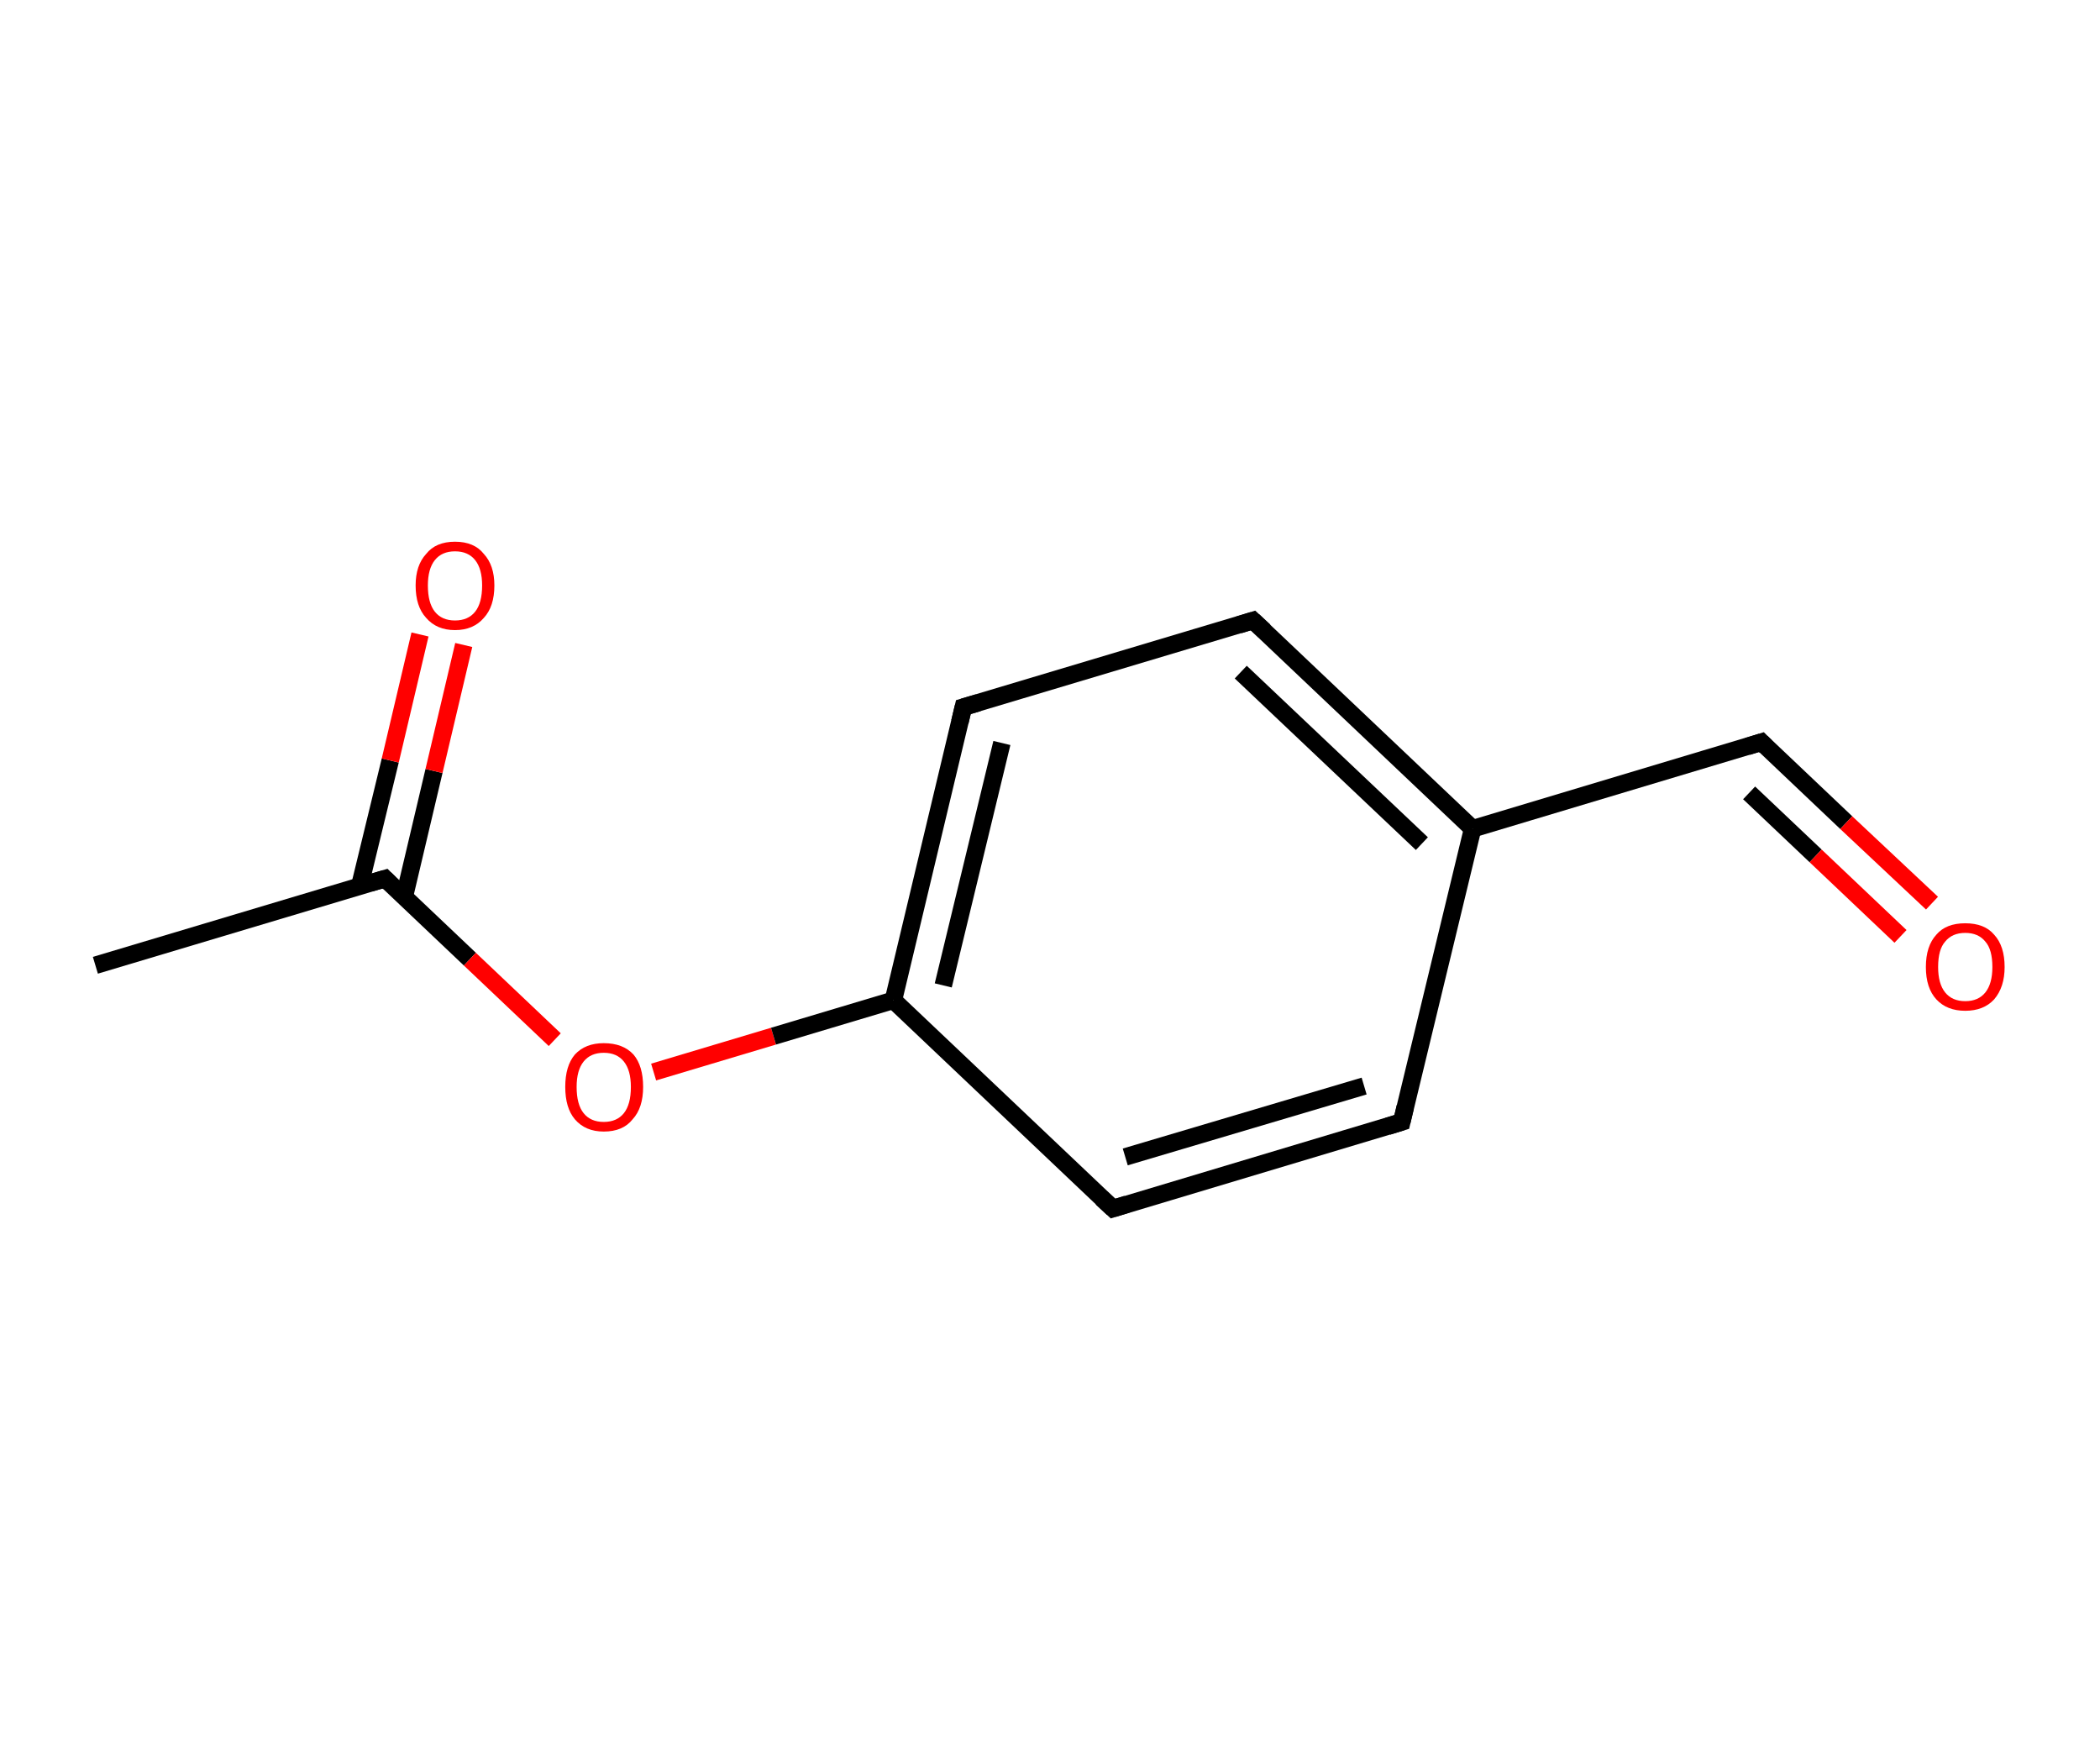<?xml version='1.0' encoding='ASCII' standalone='yes'?>
<svg xmlns="http://www.w3.org/2000/svg" xmlns:rdkit="http://www.rdkit.org/xml" xmlns:xlink="http://www.w3.org/1999/xlink" version="1.1" baseProfile="full" xml:space="preserve" width="240px" height="200px" viewBox="0 0 240 200">
<!-- END OF HEADER -->
<rect style="opacity:1.0;fill:#FFFFFF;stroke:none" width="240.0" height="200.0" x="0.0" y="0.0"> </rect>
<path class="bond-0 atom-0 atom-1" d="M 10.9,110.3 L 44.0,100.4" style="fill:none;fill-rule:evenodd;stroke:#000000;stroke-width:2.0px;stroke-linecap:butt;stroke-linejoin:miter;stroke-opacity:1"/>
<path class="bond-1 atom-1 atom-2" d="M 46.2,102.5 L 49.6,88.1" style="fill:none;fill-rule:evenodd;stroke:#000000;stroke-width:2.0px;stroke-linecap:butt;stroke-linejoin:miter;stroke-opacity:1"/>
<path class="bond-1 atom-1 atom-2" d="M 49.6,88.1 L 53.0,73.7" style="fill:none;fill-rule:evenodd;stroke:#FF0000;stroke-width:2.0px;stroke-linecap:butt;stroke-linejoin:miter;stroke-opacity:1"/>
<path class="bond-1 atom-1 atom-2" d="M 41.1,101.3 L 44.6,86.9" style="fill:none;fill-rule:evenodd;stroke:#000000;stroke-width:2.0px;stroke-linecap:butt;stroke-linejoin:miter;stroke-opacity:1"/>
<path class="bond-1 atom-1 atom-2" d="M 44.6,86.9 L 48.0,72.5" style="fill:none;fill-rule:evenodd;stroke:#FF0000;stroke-width:2.0px;stroke-linecap:butt;stroke-linejoin:miter;stroke-opacity:1"/>
<path class="bond-2 atom-1 atom-3" d="M 44.0,100.4 L 53.7,109.6" style="fill:none;fill-rule:evenodd;stroke:#000000;stroke-width:2.0px;stroke-linecap:butt;stroke-linejoin:miter;stroke-opacity:1"/>
<path class="bond-2 atom-1 atom-3" d="M 53.7,109.6 L 63.4,118.8" style="fill:none;fill-rule:evenodd;stroke:#FF0000;stroke-width:2.0px;stroke-linecap:butt;stroke-linejoin:miter;stroke-opacity:1"/>
<path class="bond-3 atom-3 atom-4" d="M 74.7,122.5 L 88.4,118.4" style="fill:none;fill-rule:evenodd;stroke:#FF0000;stroke-width:2.0px;stroke-linecap:butt;stroke-linejoin:miter;stroke-opacity:1"/>
<path class="bond-3 atom-3 atom-4" d="M 88.4,118.4 L 102.1,114.3" style="fill:none;fill-rule:evenodd;stroke:#000000;stroke-width:2.0px;stroke-linecap:butt;stroke-linejoin:miter;stroke-opacity:1"/>
<path class="bond-4 atom-4 atom-5" d="M 102.1,114.3 L 110.1,80.8" style="fill:none;fill-rule:evenodd;stroke:#000000;stroke-width:2.0px;stroke-linecap:butt;stroke-linejoin:miter;stroke-opacity:1"/>
<path class="bond-4 atom-4 atom-5" d="M 107.8,112.6 L 114.5,84.9" style="fill:none;fill-rule:evenodd;stroke:#000000;stroke-width:2.0px;stroke-linecap:butt;stroke-linejoin:miter;stroke-opacity:1"/>
<path class="bond-5 atom-5 atom-6" d="M 110.1,80.8 L 143.2,70.9" style="fill:none;fill-rule:evenodd;stroke:#000000;stroke-width:2.0px;stroke-linecap:butt;stroke-linejoin:miter;stroke-opacity:1"/>
<path class="bond-6 atom-6 atom-7" d="M 143.2,70.9 L 168.3,94.7" style="fill:none;fill-rule:evenodd;stroke:#000000;stroke-width:2.0px;stroke-linecap:butt;stroke-linejoin:miter;stroke-opacity:1"/>
<path class="bond-6 atom-6 atom-7" d="M 141.8,76.8 L 162.5,96.4" style="fill:none;fill-rule:evenodd;stroke:#000000;stroke-width:2.0px;stroke-linecap:butt;stroke-linejoin:miter;stroke-opacity:1"/>
<path class="bond-7 atom-7 atom-8" d="M 168.3,94.7 L 201.3,84.8" style="fill:none;fill-rule:evenodd;stroke:#000000;stroke-width:2.0px;stroke-linecap:butt;stroke-linejoin:miter;stroke-opacity:1"/>
<path class="bond-8 atom-8 atom-9" d="M 201.3,84.8 L 211.0,94.0" style="fill:none;fill-rule:evenodd;stroke:#000000;stroke-width:2.0px;stroke-linecap:butt;stroke-linejoin:miter;stroke-opacity:1"/>
<path class="bond-8 atom-8 atom-9" d="M 211.0,94.0 L 220.8,103.2" style="fill:none;fill-rule:evenodd;stroke:#FF0000;stroke-width:2.0px;stroke-linecap:butt;stroke-linejoin:miter;stroke-opacity:1"/>
<path class="bond-8 atom-8 atom-9" d="M 199.9,90.6 L 207.5,97.8" style="fill:none;fill-rule:evenodd;stroke:#000000;stroke-width:2.0px;stroke-linecap:butt;stroke-linejoin:miter;stroke-opacity:1"/>
<path class="bond-8 atom-8 atom-9" d="M 207.5,97.8 L 217.2,107.0" style="fill:none;fill-rule:evenodd;stroke:#FF0000;stroke-width:2.0px;stroke-linecap:butt;stroke-linejoin:miter;stroke-opacity:1"/>
<path class="bond-9 atom-7 atom-10" d="M 168.3,94.7 L 160.2,128.2" style="fill:none;fill-rule:evenodd;stroke:#000000;stroke-width:2.0px;stroke-linecap:butt;stroke-linejoin:miter;stroke-opacity:1"/>
<path class="bond-10 atom-10 atom-11" d="M 160.2,128.2 L 127.2,138.1" style="fill:none;fill-rule:evenodd;stroke:#000000;stroke-width:2.0px;stroke-linecap:butt;stroke-linejoin:miter;stroke-opacity:1"/>
<path class="bond-10 atom-10 atom-11" d="M 155.9,124.1 L 128.6,132.2" style="fill:none;fill-rule:evenodd;stroke:#000000;stroke-width:2.0px;stroke-linecap:butt;stroke-linejoin:miter;stroke-opacity:1"/>
<path class="bond-11 atom-11 atom-4" d="M 127.2,138.1 L 102.1,114.3" style="fill:none;fill-rule:evenodd;stroke:#000000;stroke-width:2.0px;stroke-linecap:butt;stroke-linejoin:miter;stroke-opacity:1"/>
<path d="M 42.3,100.9 L 44.0,100.4 L 44.5,100.9" style="fill:none;stroke:#000000;stroke-width:2.0px;stroke-linecap:butt;stroke-linejoin:miter;stroke-opacity:1;"/>
<path d="M 109.7,82.5 L 110.1,80.8 L 111.8,80.3" style="fill:none;stroke:#000000;stroke-width:2.0px;stroke-linecap:butt;stroke-linejoin:miter;stroke-opacity:1;"/>
<path d="M 141.6,71.4 L 143.2,70.9 L 144.5,72.1" style="fill:none;stroke:#000000;stroke-width:2.0px;stroke-linecap:butt;stroke-linejoin:miter;stroke-opacity:1;"/>
<path d="M 199.7,85.3 L 201.3,84.8 L 201.8,85.3" style="fill:none;stroke:#000000;stroke-width:2.0px;stroke-linecap:butt;stroke-linejoin:miter;stroke-opacity:1;"/>
<path d="M 160.6,126.5 L 160.2,128.2 L 158.6,128.7" style="fill:none;stroke:#000000;stroke-width:2.0px;stroke-linecap:butt;stroke-linejoin:miter;stroke-opacity:1;"/>
<path d="M 128.8,137.6 L 127.2,138.1 L 125.9,136.9" style="fill:none;stroke:#000000;stroke-width:2.0px;stroke-linecap:butt;stroke-linejoin:miter;stroke-opacity:1;"/>
<path class="atom-2" d="M 47.5 66.9 Q 47.5 64.6, 48.7 63.3 Q 49.8 61.9, 52.0 61.9 Q 54.2 61.9, 55.3 63.3 Q 56.5 64.6, 56.5 66.9 Q 56.5 69.3, 55.3 70.6 Q 54.1 72.0, 52.0 72.0 Q 49.9 72.0, 48.7 70.6 Q 47.5 69.3, 47.5 66.9 M 52.0 70.9 Q 53.5 70.9, 54.3 69.9 Q 55.1 68.9, 55.1 66.9 Q 55.1 65.0, 54.3 64.0 Q 53.5 63.0, 52.0 63.0 Q 50.5 63.0, 49.7 64.0 Q 48.9 65.0, 48.9 66.9 Q 48.9 68.9, 49.7 69.9 Q 50.5 70.9, 52.0 70.9 " fill="#FF0000"/>
<path class="atom-3" d="M 64.6 124.2 Q 64.6 121.8, 65.7 120.5 Q 66.9 119.2, 69.0 119.2 Q 71.2 119.2, 72.4 120.5 Q 73.5 121.8, 73.5 124.2 Q 73.5 126.6, 72.3 127.9 Q 71.2 129.3, 69.0 129.3 Q 66.9 129.3, 65.7 127.9 Q 64.6 126.6, 64.6 124.2 M 69.0 128.2 Q 70.5 128.2, 71.3 127.2 Q 72.1 126.2, 72.1 124.2 Q 72.1 122.3, 71.3 121.3 Q 70.5 120.3, 69.0 120.3 Q 67.5 120.3, 66.7 121.3 Q 65.9 122.3, 65.9 124.2 Q 65.9 126.2, 66.7 127.2 Q 67.5 128.2, 69.0 128.2 " fill="#FF0000"/>
<path class="atom-9" d="M 220.1 110.5 Q 220.1 108.1, 221.3 106.8 Q 222.4 105.5, 224.6 105.5 Q 226.8 105.5, 227.9 106.8 Q 229.1 108.1, 229.1 110.5 Q 229.1 112.8, 227.9 114.2 Q 226.7 115.5, 224.6 115.5 Q 222.5 115.5, 221.3 114.2 Q 220.1 112.9, 220.1 110.5 M 224.6 114.4 Q 226.1 114.4, 226.9 113.4 Q 227.7 112.4, 227.7 110.5 Q 227.7 108.5, 226.9 107.6 Q 226.1 106.6, 224.6 106.6 Q 223.1 106.6, 222.3 107.6 Q 221.5 108.5, 221.5 110.5 Q 221.5 112.4, 222.3 113.4 Q 223.1 114.4, 224.6 114.4 " fill="#FF0000"/>
</svg>
